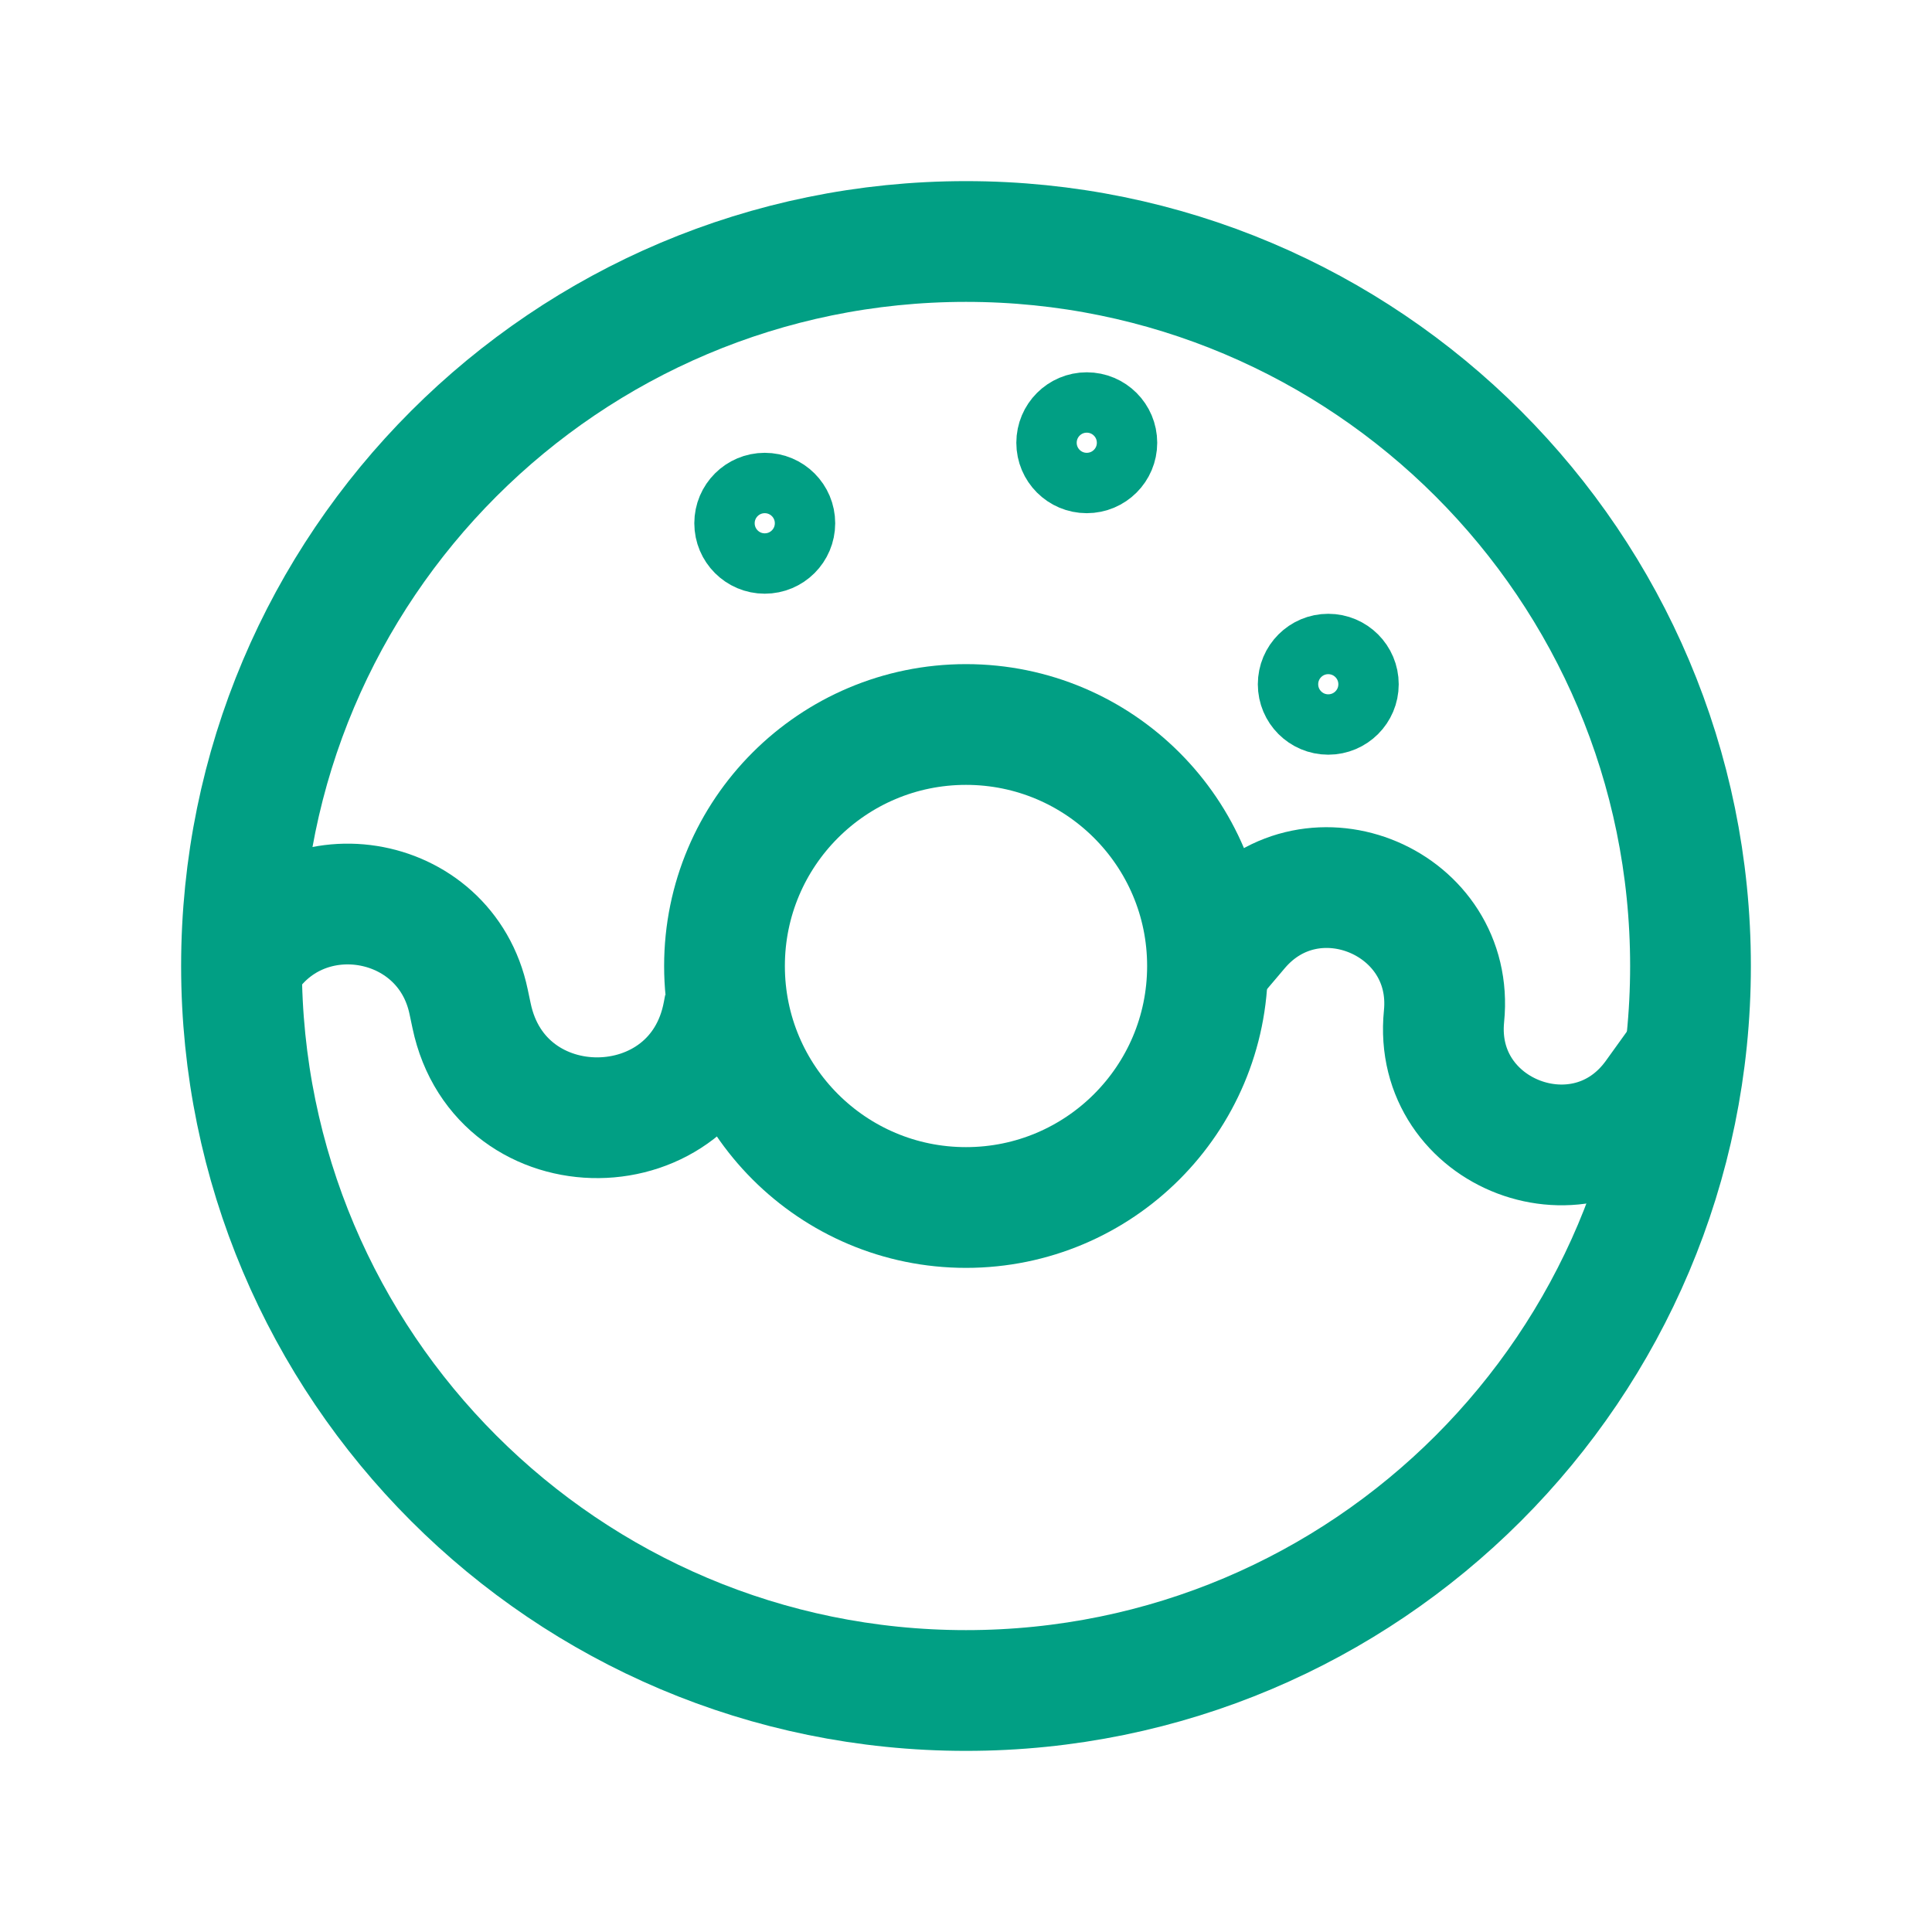 <svg width="40" height="40" viewBox="0 0 40 40" fill="none" xmlns="http://www.w3.org/2000/svg">
<path d="M20 35C28.284 35 35 28.284 35 20C35 11.716 28.284 5 20 5C11.716 5 5 11.716 5 20C5 28.284 11.716 35 20 35Z" stroke="#019F84" stroke-width="2.5"/>
<path d="M20 25C22.761 25 25 22.761 25 20C25 17.239 22.761 15 20 15C17.239 15 15 17.239 15 20C15 22.761 17.239 25 20 25Z" stroke="#019F84" stroke-width="2.5"/>
<path d="M25 20L25.65 19.233C27.185 17.43 30.133 18.683 29.897 21.04C29.65 23.5 32.817 24.698 34.262 22.693L35 21.667M15 20.833L14.973 20.975C14.437 23.835 10.357 23.875 9.763 21.027L9.703 20.743C9.225 18.45 6.163 17.967 5 20" stroke="#019F84" stroke-width="2.5"/>
<path d="M15.833 11.667C16.294 11.667 16.667 11.294 16.667 10.833C16.667 10.373 16.294 10 15.833 10C15.373 10 15 10.373 15 10.833C15 11.294 15.373 11.667 15.833 11.667Z" stroke="#019F84" stroke-width="1.25"/>
<path d="M27.5 15C27.961 15 28.334 14.627 28.334 14.167C28.334 13.706 27.961 13.333 27.5 13.333C27.04 13.333 26.667 13.706 26.667 14.167C26.667 14.627 27.04 15 27.5 15Z" stroke="#019F84" stroke-width="1.25"/>
<path d="M22.5 10C22.961 10 23.334 9.627 23.334 9.167C23.334 8.706 22.961 8.333 22.5 8.333C22.04 8.333 21.667 8.706 21.667 9.167C21.667 9.627 22.04 10 22.5 10Z" stroke="#019F84" stroke-width="1.25"/>
</svg>

